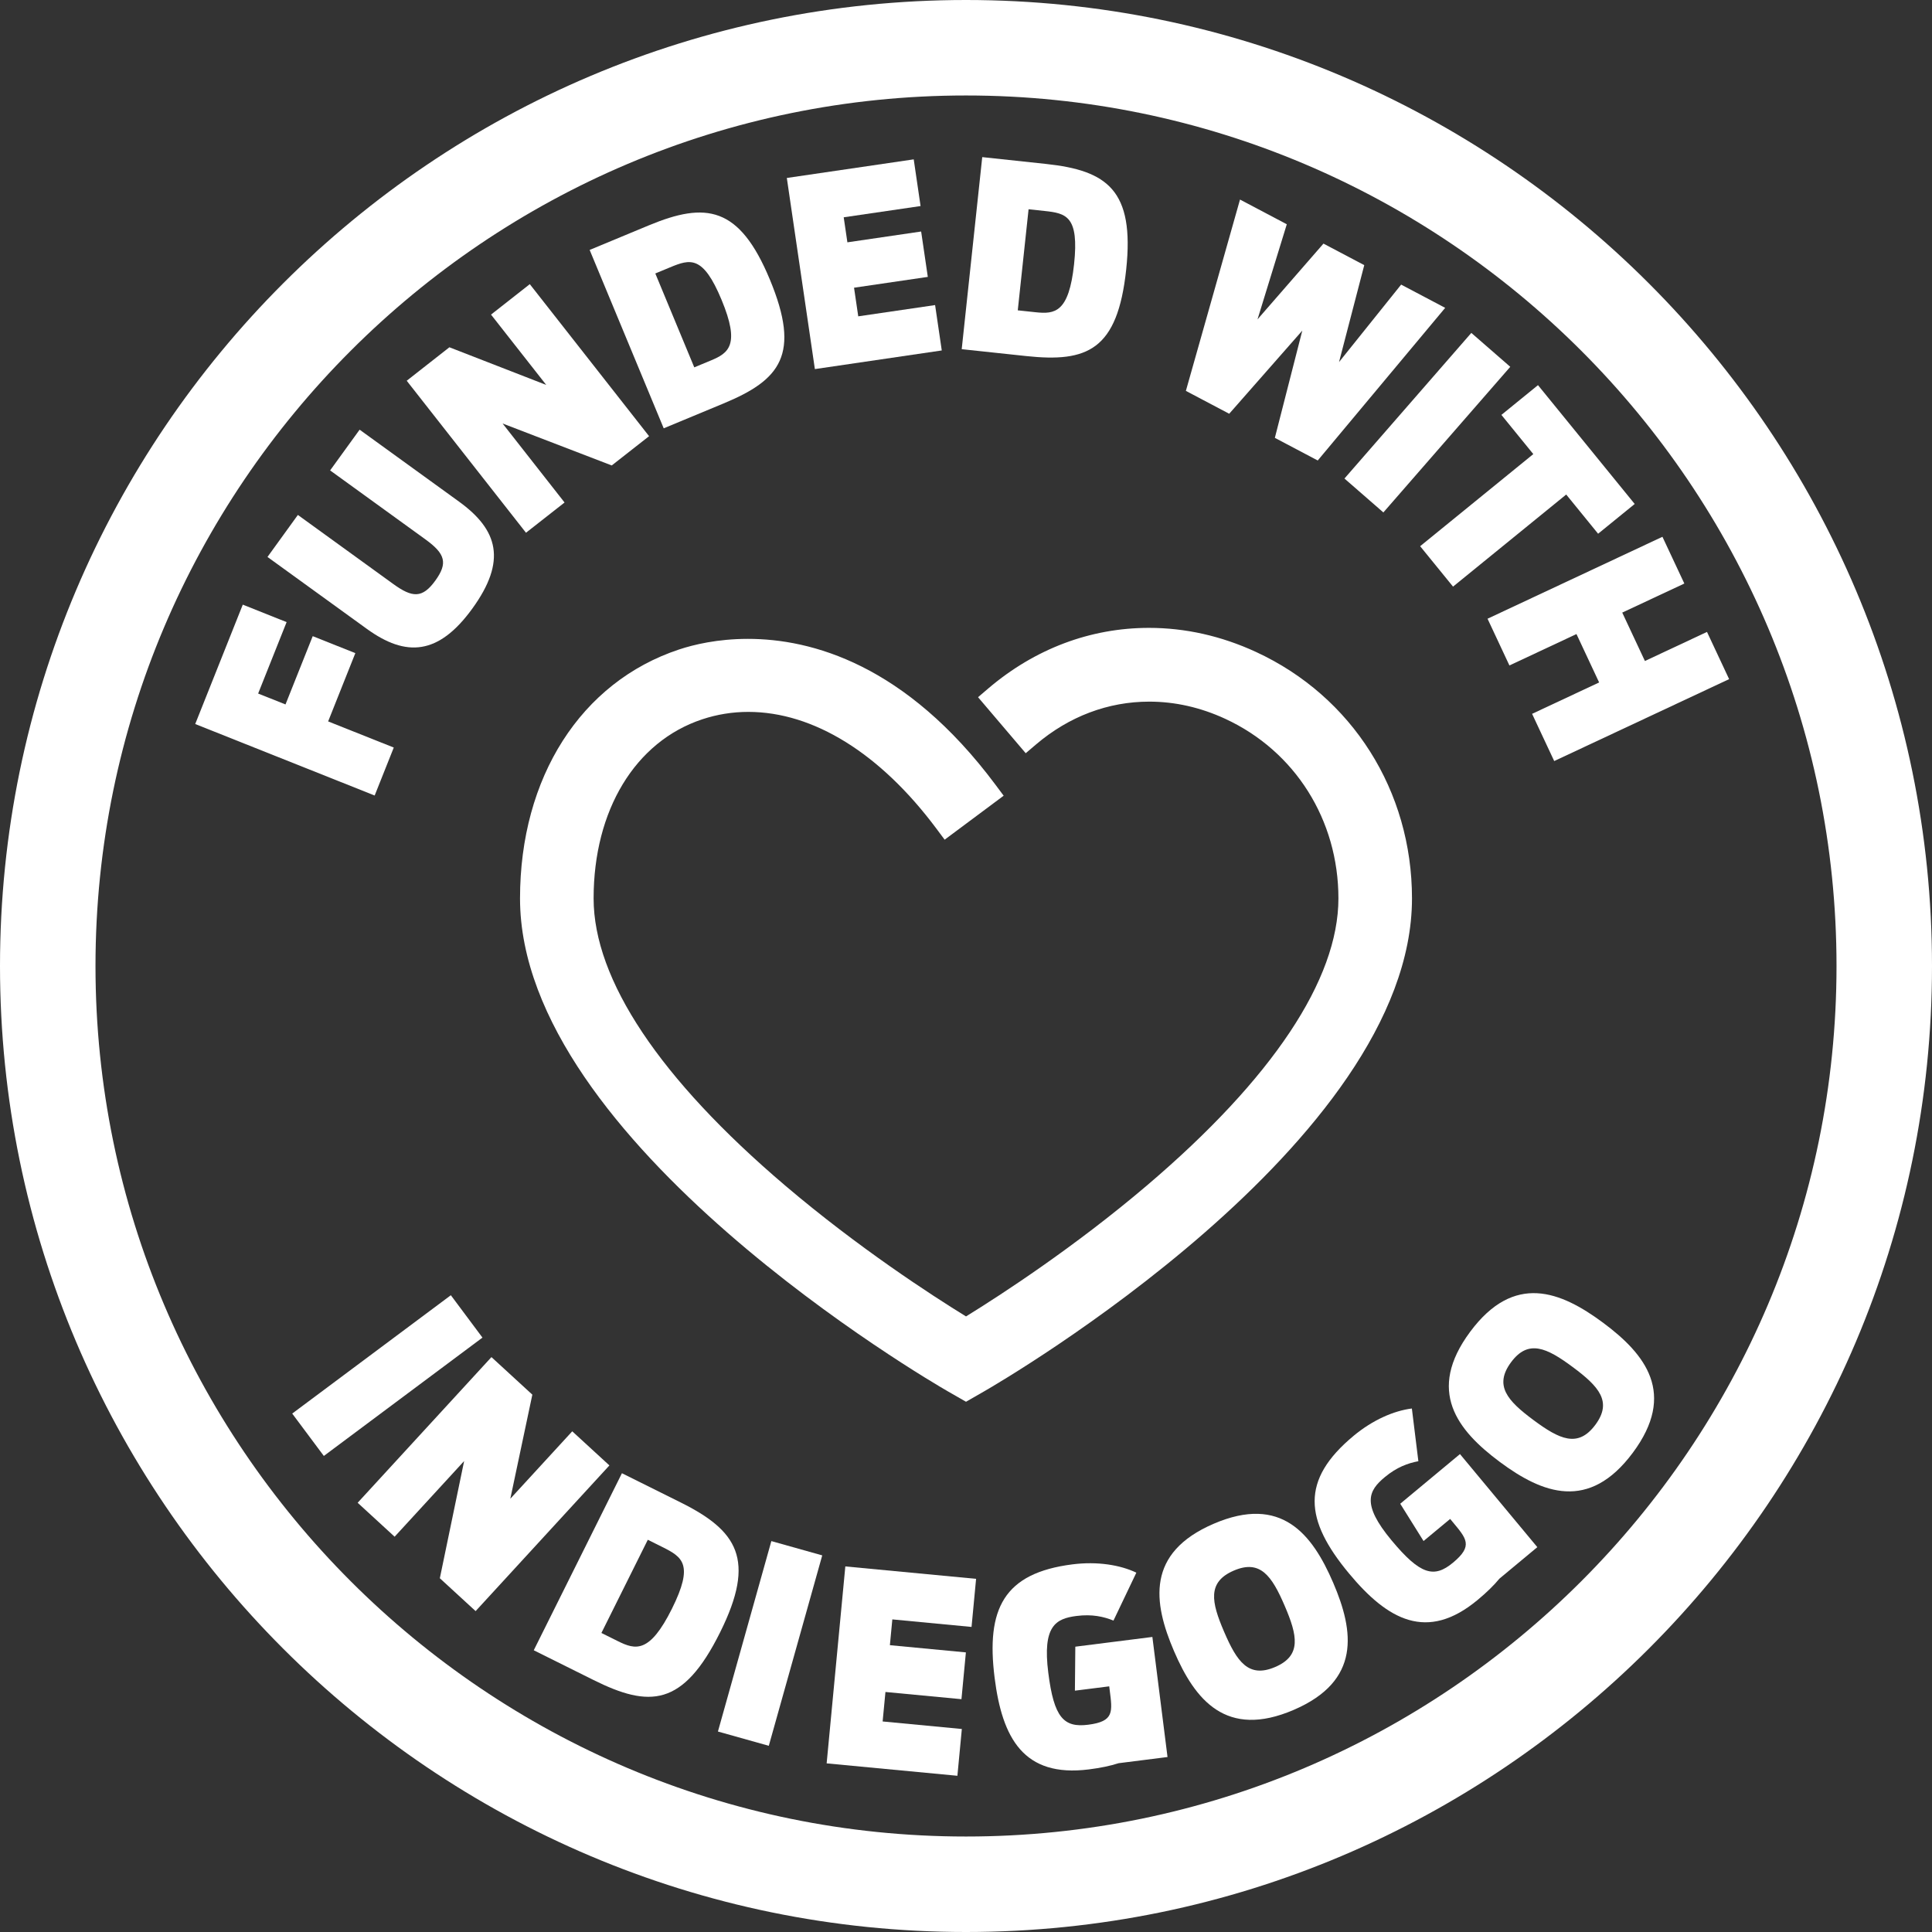 <?xml version="1.0" encoding="UTF-8" standalone="no"?>
<svg
   xmlns:dc="http://purl.org/dc/elements/1.1/"
   xmlns:cc="http://creativecommons.org/ns#"
   xmlns:rdf="http://www.w3.org/1999/02/22-rdf-syntax-ns#"
   xmlns:svg="http://www.w3.org/2000/svg"
   xmlns="http://www.w3.org/2000/svg"
   viewBox="0 0 575.85 575.85"
   height="575.85"
   width="575.85"
   xml:space="preserve"
   version="1.1"
   id="svg2"><rect x="0" y="0" width="575.85" height="575.85" fill="#333333" stroke="none"/><defs
     id="defs6" /><g
     transform="matrix(1.25,0,0,-1.25,0,575.85)"
     id="g10"><g
       transform="scale(0.1,0.1)"
       id="g12"><path
         id="path14"
         style="fill:#ffffff;fill-opacity:1;fill-rule:nonzero;stroke:none"
         d="m 465.48,2880.37 113.426,284.67 104.5,-41.64 -67.886,-170.32 65.234,-26.01 64.91,162.82 101.609,-40.47 -64.851,-162.82 156.504,-62.31 -45.559,-114.38 -427.887,170.46" /><path
         id="path16"
         style="fill:#ffffff;fill-opacity:1;fill-rule:nonzero;stroke:none"
         d="m 874.855,3107.17 -237.05,171.59 72.468,100.18 227.493,-164.7 c 45.339,-32.77 69.234,-34.74 100.194,8.04 30.23,41.77 24.02,63.89 -23.3,98.18 l -227.48,164.66 70.332,97.13 237.048,-171.58 c 93.1,-67.41 114.22,-141.04 31.88,-254.75 -80.89,-111.74 -158.46,-116.15 -251.585,-48.75" /><path
         id="path18"
         style="fill:#ffffff;fill-opacity:1;fill-rule:nonzero;stroke:none"
         d="m 969.813,3698.92 101.747,79.81 230.96,-89.82 -131.68,167.73 92.45,72.59 284.43,-362.49 -89.03,-69.8 -260.26,100.04 147.75,-188.38 -91.96,-72.13 -284.407,362.45" /><path
         id="path20"
         style="fill:#ffffff;fill-opacity:1;fill-rule:nonzero;stroke:none"
         d="m 1695.09,3747.3 c 42.51,17.63 70.1,37.14 25.49,144.5 -44.32,106.78 -74.78,97.47 -122.99,77.45 l -35.02,-14.54 92.91,-223.87 39.61,16.46 z m -289.07,263.52 141.2,58.66 c 135.46,56.23 215.55,46.43 288.49,-129.22 74.36,-179.08 24.71,-239.4 -110.2,-295.4 l -142.9,-59.37 -176.59,425.33" /><path
         id="path22"
         style="fill:#ffffff;fill-opacity:1;fill-rule:nonzero;stroke:none"
         d="m 1876.16,4182.45 302.58,44.37 16.33,-111.33 -183.27,-26.83 8.78,-59.69 175.86,25.8 15.89,-108.22 -175.89,-25.8 10.03,-68.25 183.25,26.86 15.91,-108.2 -302.57,-44.44 -66.9,455.73" /><path
         id="path24"
         style="fill:#ffffff;fill-opacity:1;fill-rule:nonzero;stroke:none"
         d="m 2469.46,3862.27 c 45.75,-4.88 79.27,-0.98 91.64,114.59 12.27,114.94 -18.89,121.39 -70.81,126.94 l -37.68,4.04 -25.77,-241.02 42.62,-4.55 z m -127.33,369.89 152.02,-16.26 c 145.85,-15.6 211.45,-62.6 191.22,-251.73 -20.57,-192.8 -93.08,-221.88 -238.33,-206.39 l -153.86,16.42 48.95,457.96" /><path
         id="path26"
         style="fill:#ffffff;fill-opacity:1;fill-rule:nonzero;stroke:none"
         d="m 2956.76,4130.96 111.57,-58.92 -69.8,-226.72 157.22,180.6 97.28,-51.33 -60.14,-231.13 148.09,184.69 105.01,-55.41 -303.88,-363.95 -102.26,53.97 65.44,255.72 -174.28,-198.27 -103.32,54.54 129.07,456.21" /><path
         id="path28"
         style="fill:#ffffff;fill-opacity:1;fill-rule:nonzero;stroke:none"
         d="m 3508.34,3812.99 92.84,-80.84 -302.57,-347.24 -92.79,80.85 302.52,347.23" /><path
         id="path30"
         style="fill:#ffffff;fill-opacity:1;fill-rule:nonzero;stroke:none"
         d="m 3656.12,3524.02 -76.06,93.47 87.22,70.95 230.61,-283.35 -87.24,-70.96 -76.08,93.48 -269.85,-219.61 -78.43,96.38 269.83,219.64" /><path
         id="path32"
         style="fill:#ffffff;fill-opacity:1;fill-rule:nonzero;stroke:none"
         d="m 3964.04,3326.83 52.21,-111.44 -148.05,-69.32 54.05,-115.4 148.04,69.33 52.74,-112.58 -417.06,-195.33 -52.74,112.57 159.85,74.84 -54.03,115.4 -159.86,-74.88 -52.19,111.44 417.04,195.37" /><path
         id="path34"
         style="fill:#ffffff;fill-opacity:1;fill-rule:nonzero;stroke:none"
         d="m 2995,3052.19 c -82.57,38.15 -168.45,57.46 -255.32,57.46 -139.62,0 -271.95,-49.86 -382.83,-144.18 l -24.73,-21.11 113.67,-133.6 24.76,21.06 c 78.41,66.71 171.71,101.94 269.85,101.94 61.38,0 122.3,-13.76 181.03,-40.91 166.53,-76.95 269.99,-241.06 269.99,-428.3 0,-193.48 -157.62,-429.94 -455.81,-683.79 -173.92,-148.06 -349.96,-262.19 -432.19,-312.95 -81.71,50.31 -256.54,163.58 -431.05,311.94 -298.92,254.22 -456.93,491.01 -456.93,684.8 0,210.39 99.22,374.05 258.94,427.05 35.43,11.76 72.37,17.71 109.82,17.71 155.51,0 314.93,-98.96 448.83,-278.64 l 19.44,-26.08 140.72,104.86 -19.44,26.07 c -214.38,287.55 -439.33,347.91 -590.24,347.91 -72.76,0 -129.54,-13.78 -164.36,-25.32 -233.91,-77.55 -379.18,-305 -379.18,-593.56 0,-581.45 978.07,-1151.2 1019.79,-1175.17 l 43.66,-25.03 43.69,25.08 c 41.58,23.92 1019.74,593.22 1019.74,1175.12 0,256.47 -142.48,481.64 -371.85,587.64" /><path
         id="path36"
         style="fill:#ffffff;fill-opacity:1;fill-rule:nonzero;stroke:none"
         d="m 1075.03,1518.38 75.38,-101.07 -378.222,-282.19 -75.411,101.07 378.253,282.19" /><path
         id="path38"
         style="fill:#ffffff;fill-opacity:1;fill-rule:nonzero;stroke:none"
         d="m 1171.84,1370.82 97.51,-89.53 -52.51,-248.18 147.67,160.76 88.6,-81.34 -319.03,-347.382 -85.31,78.372 57.96,279.49 -165.761,-180.459 -88.156,80.929 319.027,347.34" /><path
         id="path40"
         style="fill:#ffffff;fill-opacity:1;fill-rule:nonzero;stroke:none"
         d="m 1473.4,693.469 c 42.15,-21.039 75.7,-29.188 128.79,77.301 52.76,106.011 25.11,123.308 -22.71,147.152 l -34.79,17.34 -110.65,-222.223 39.36,-19.57 z m 9.57,400.471 140.14,-69.72 c 134.45,-67.029 180.68,-135.529 93.88,-309.868 -88.49,-177.774 -168.51,-179.891 -302.37,-113.18 l -141.89,70.609 210.24,422.159" /><path
         id="path42"
         style="fill:#ffffff;fill-opacity:1;fill-rule:nonzero;stroke:none"
         d="m 1839.27,932.109 121.34,-34.078 -127.43,-454.043 -121.3,34.043 127.39,454.078" /><path
         id="path44"
         style="fill:#ffffff;fill-opacity:1;fill-rule:nonzero;stroke:none"
         d="m 2015.68,871.711 311.79,-29.609 -10.84,-114.68 -188.89,17.969 -5.82,-61.481 181.23,-17.211 -10.56,-111.551 -181.25,17.172 -6.71,-70.3 188.86,-17.969 -10.58,-111.563 -311.77,29.602 44.54,469.621" /><path
         id="path46"
         style="fill:#ffffff;fill-opacity:1;fill-rule:nonzero;stroke:none"
         d="m 3063.19,778.051 c -30.42,70.738 -58.06,110.91 -121.19,83.711 -63.73,-27.403 -53.64,-75.024 -23.2,-145.801 30.64,-71.359 58.26,-111.441 122.01,-83.992 63.14,27.152 53.05,74.812 22.38,146.082 z M 2799.5,669.512 c -50.06,116.406 -66.89,234.527 94.48,303.918 161.38,69.4 234.96,-24.371 285,-140.7 49.75,-115.789 66.63,-233.949 -94.16,-303.109 -161.39,-69.391 -235.56,24.141 -285.32,139.891" /><path
         id="path48"
         style="fill:#ffffff;fill-opacity:1;fill-rule:nonzero;stroke:none"
         d="m 3750.11,1347.13 c -61.84,45.96 -105.91,66.79 -146.91,11.58 -41.38,-55.73 -8.74,-91.9 53.09,-137.81 62.36,-46.36 106.4,-67.19 147.82,-11.45 40.98,55.2 8.36,91.36 -54,137.68 z M 3576.36,1120.8 c -101.71,75.6 -175.61,169.34 -70.76,310.45 104.82,141.07 215.56,96.83 317.28,21.28 101.18,-75.22 175.1,-169 70.68,-309.54 -104.88,-141.07 -215.97,-97.37 -317.2,-22.19" /><path
         id="path50"
         style="fill:#ffffff;fill-opacity:1;fill-rule:nonzero;stroke:none"
         d="m 2564.06,680.32 -0.97,-104.879 81.82,10.309 1.05,-8.309 c 6.61,-52.421 11.17,-75.351 -51.3,-83.23 -58.29,-7.359 -81.56,17.027 -95.05,124 -14.06,111.437 17.54,129.078 67.5,135.391 37.11,4.679 64.6,-1.602 87.95,-11.051 l 54.55,114.277 c -38.83,18.531 -93.26,27.262 -152.18,19.82 C 2393.5,855.98 2350.9,770.551 2371.67,605.969 c 18.09,-143.469 69.05,-237.899 224.67,-218.27 27.58,3.473 51.04,8.36 70.95,14.789 l 116.64,14.731 -25.04,198.543 -11.08,87.769 -183.75,-23.211" /><path
         id="path52"
         style="fill:#ffffff;fill-opacity:1;fill-rule:nonzero;stroke:none"
         d="m 3338.84,1021.17 55.57,-88.92 63.45,52.691 5.34,-6.441 c 33.79,-40.629 49.95,-57.5 1.54,-97.75 -45.18,-37.559 -77.91,-29.52 -146.84,53.391 -71.8,86.369 -54.64,118.249 -15.92,150.449 28.76,23.91 55.32,33.38 80.08,37.99 l -15.5,125.69 c -42.69,-5.27 -93.27,-27.19 -138.94,-65.16 C 3100.55,1077.5 3110.61,982.57 3216.63,855 c 92.43,-111.211 186.2,-163.398 306.82,-63.129 21.39,17.75 38.52,34.5 51.85,50.629 l 90.41,75.16 -127.92,153.9 -56.53,68.01 -142.42,-118.4" /><path
         id="path54"
         style="fill:#ffffff;fill-opacity:1;fill-rule:nonzero;stroke:none"
         d="m 2303.4,227.68 c -1144.56,0 -2075.705,931.14 -2075.705,2075.72 0,1144.54 931.145,2075.73 2075.705,2075.73 1144.54,0 2075.72,-931.19 2075.72,-2075.73 0,-1144.58 -931.18,-2075.72 -2075.72,-2075.72 z m 0,4379.12 C 1033.29,4606.8 0,3573.5 0,2303.4 0,1033.27 1033.29,0 2303.4,0 c 1270.11,0 2303.4,1033.27 2303.4,2303.4 0,1270.1 -1033.29,2303.4 -2303.4,2303.4" /></g></g></svg>